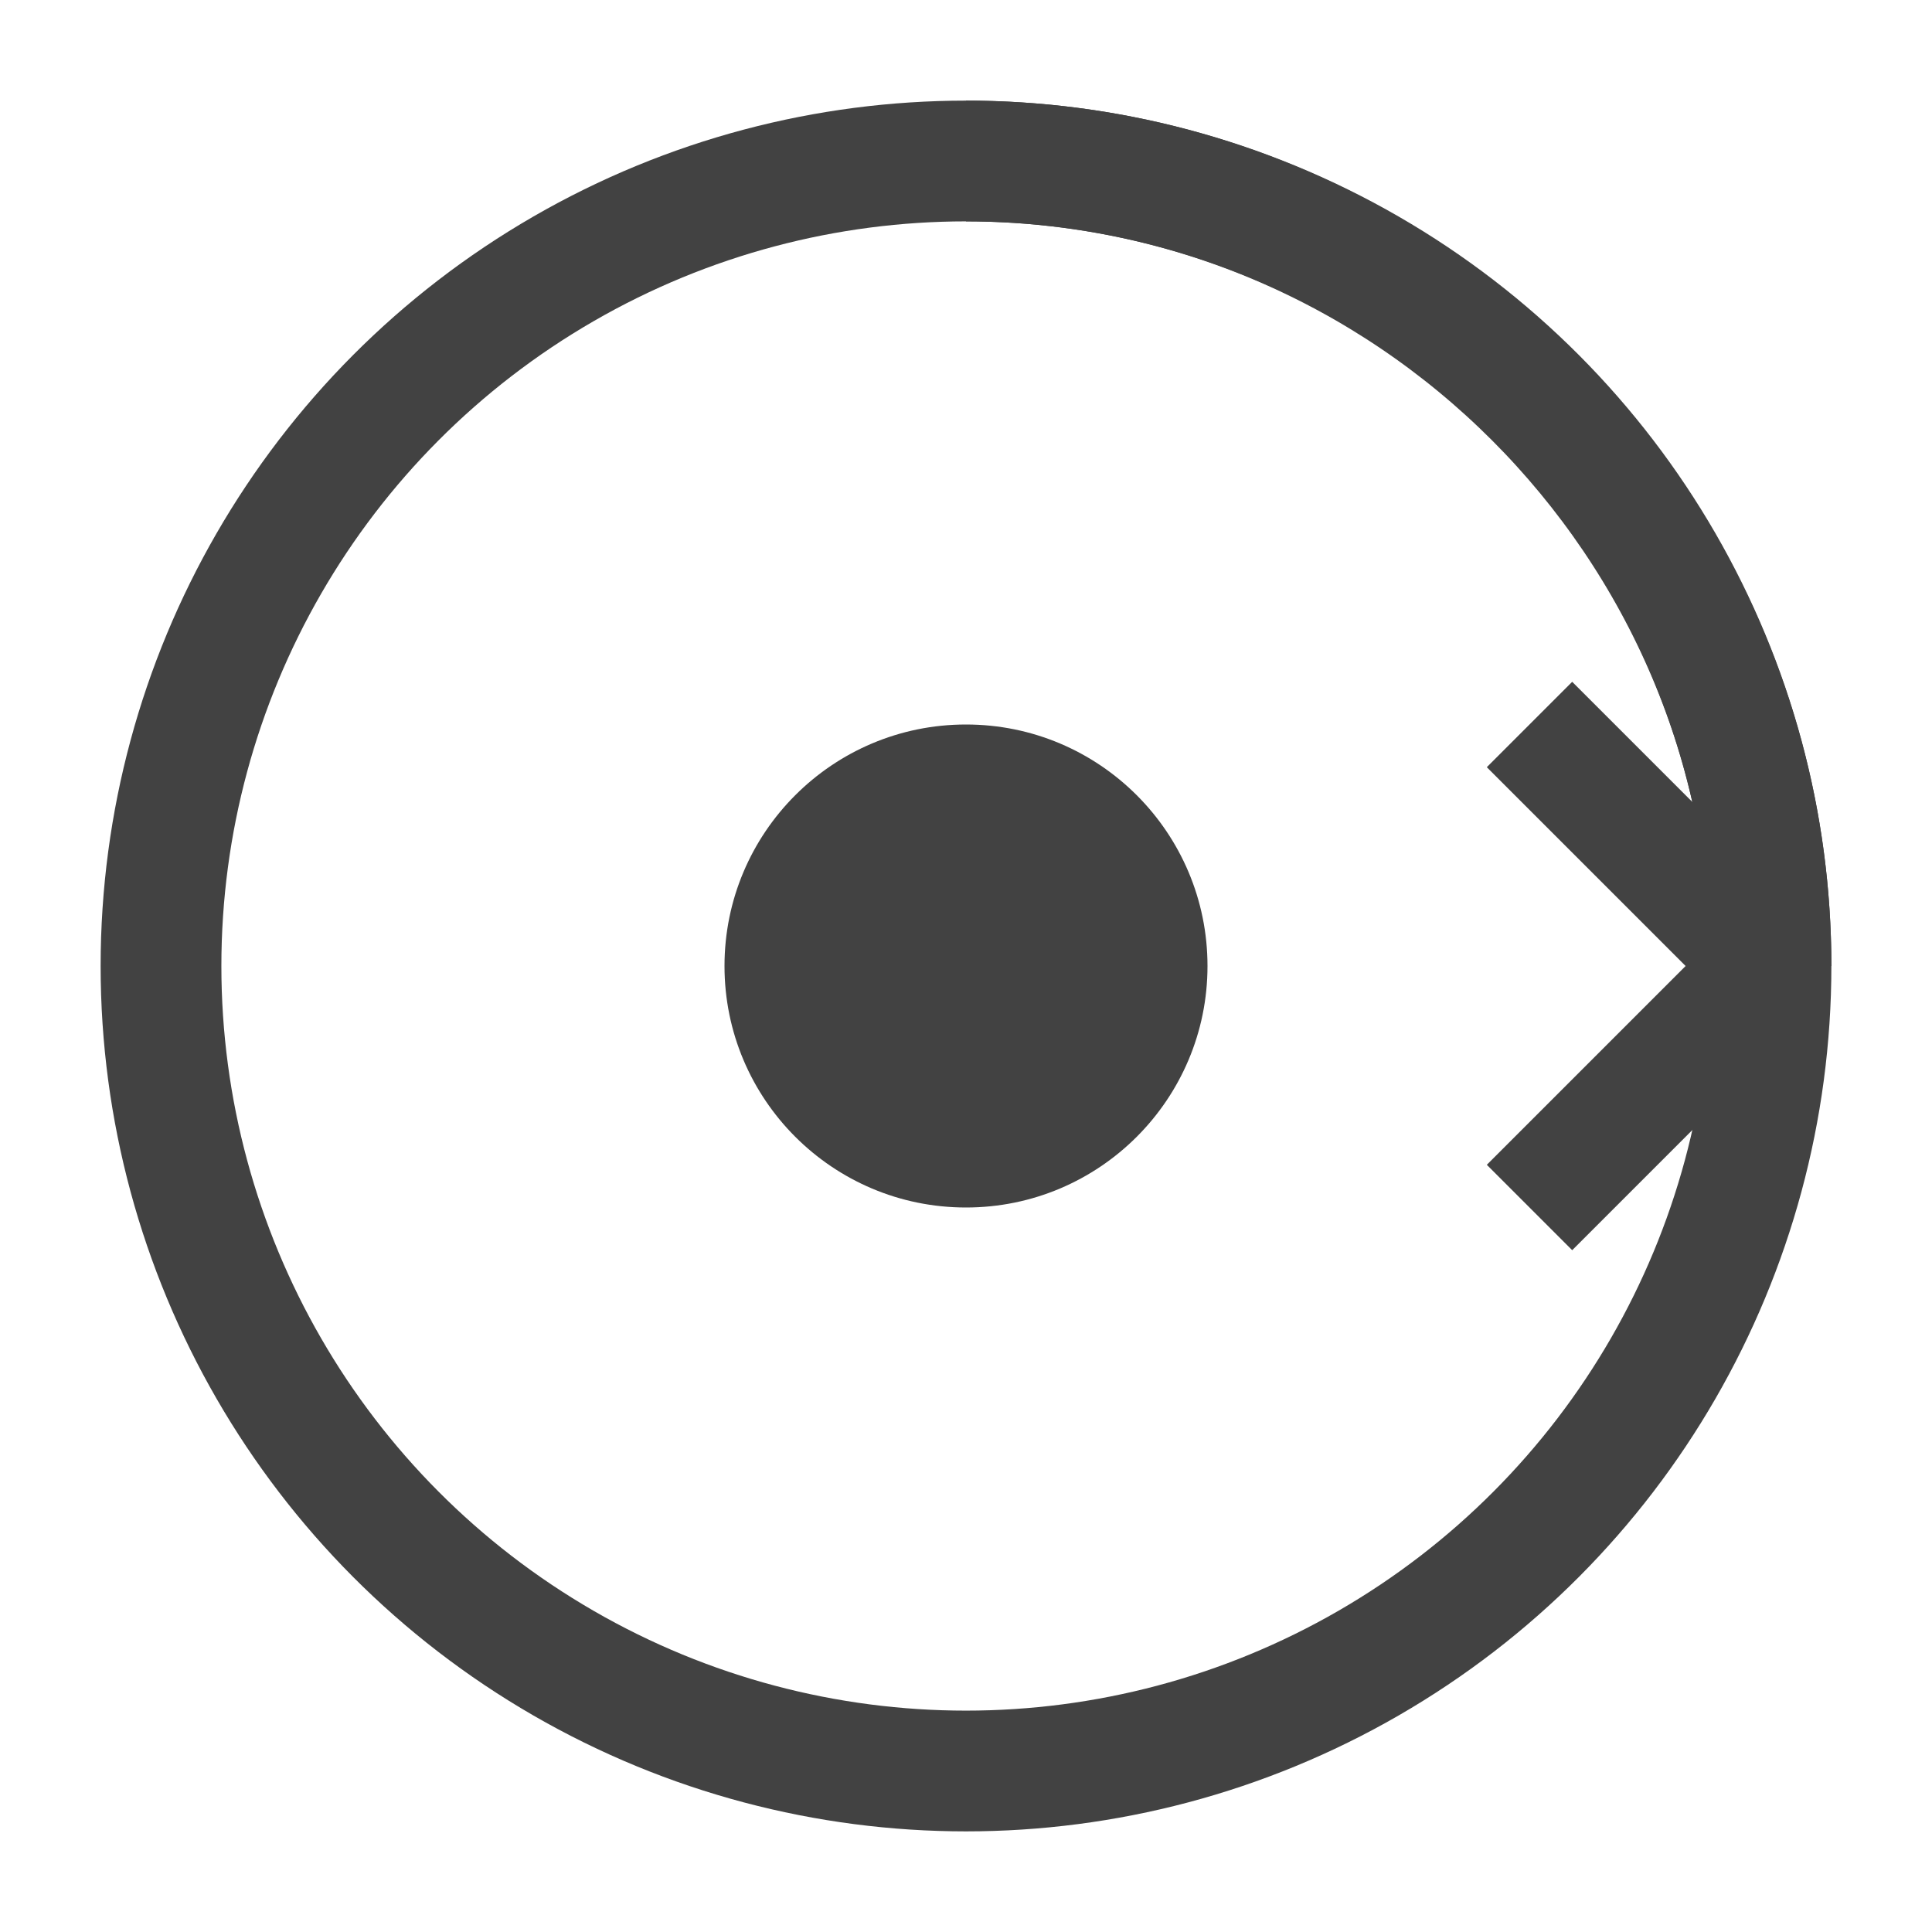 <?xml version="1.0" encoding="UTF-8" standalone="no"?>
<svg width="24" height="24" viewBox="0 0 24 24" xmlns="http://www.w3.org/2000/svg">
  <!-- Simple ARC icon: A circle with a temporal arrow -->
  <circle cx="12" cy="12" r="10" fill="none" stroke="#424242" stroke-width="1.5"/>
  <path d="M12,2 C17.5,2 22,6.5 22,12" fill="none" stroke="#424242" stroke-width="1.5"/>
  <path d="M22,12 L19,9 M22,12 L19,15" fill="none" stroke="#424242" stroke-width="1.5"/>
  <circle cx="12" cy="12" r="3" fill="#424242"/>
</svg>
